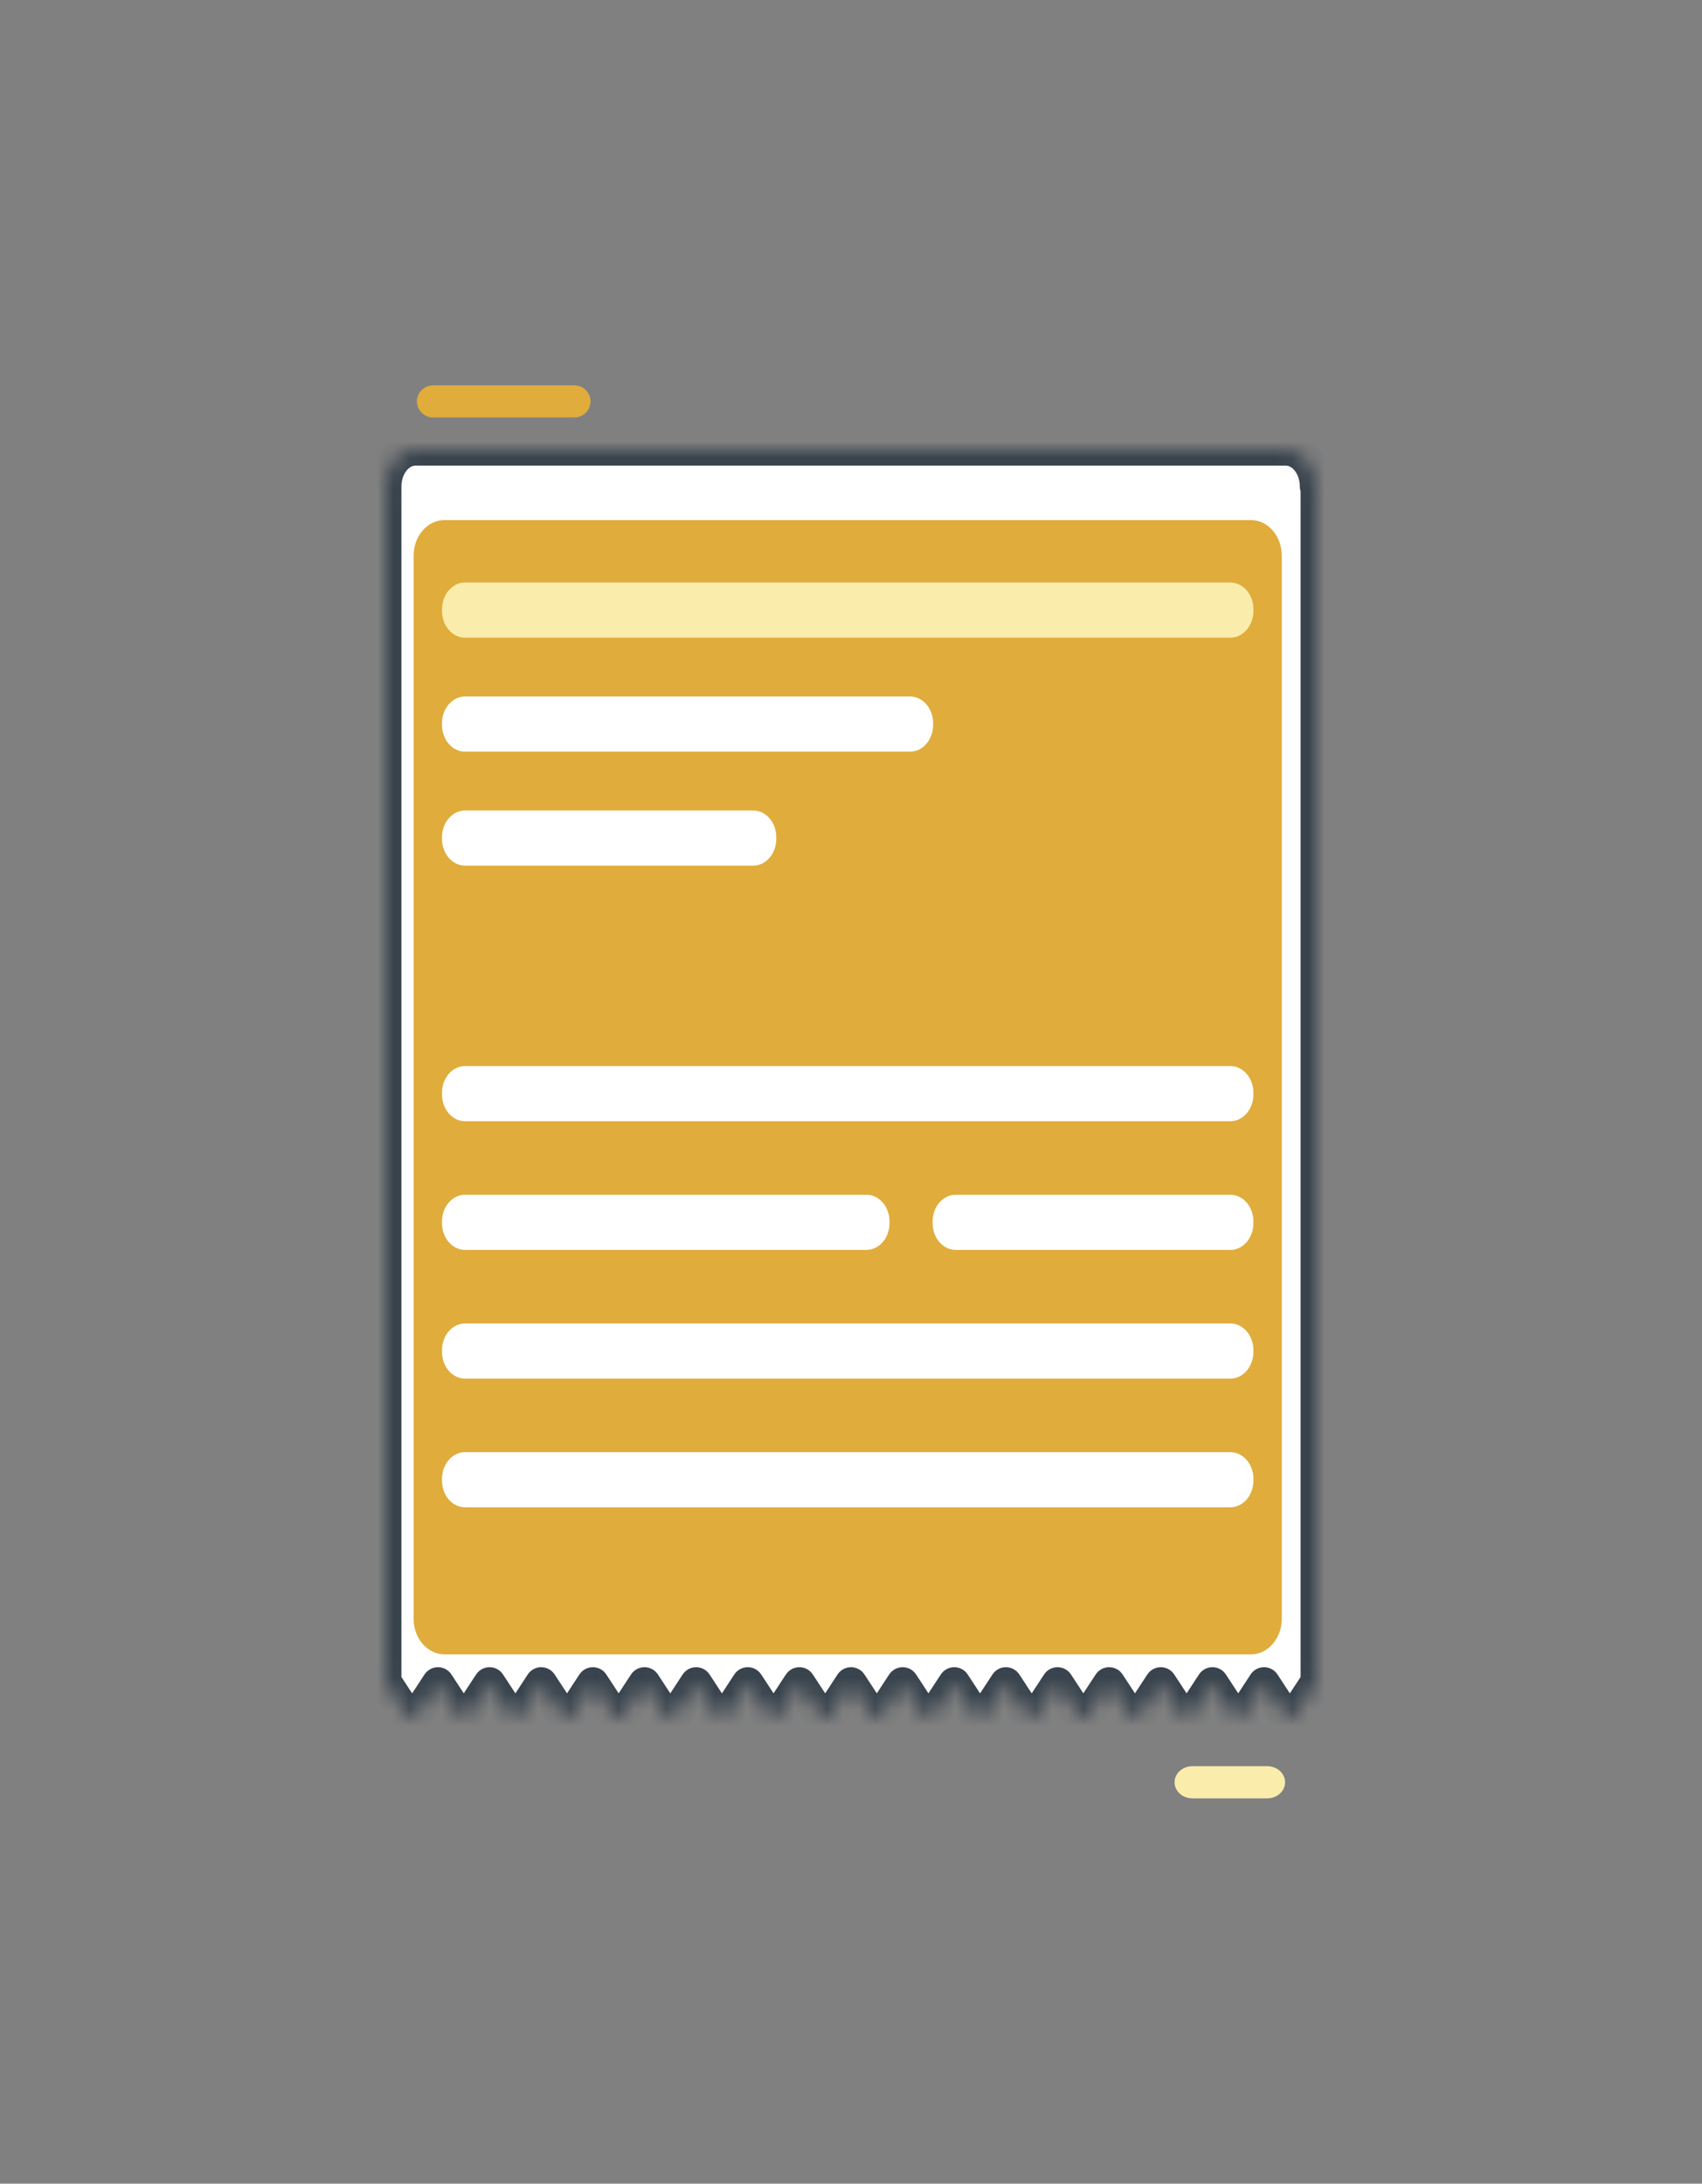 <svg width="106" height="136" viewBox="0 0 106 136" fill="none" xmlns="http://www.w3.org/2000/svg">
<rect x="0" y="0" width="106" height="136" fill="#808080" stroke="none"/>
<mask id="path-1-inside-1_2999:129483" fill="white">
<path d="M81.952 30.293C81.952 29.027 81.114 28 80.082 28H25.87C24.838 28 24 29.027 24 30.293V104.742L24.641 105.721L25.386 106.856C25.512 107.048 25.824 107.048 25.95 106.856L26.695 105.721L26.874 105.446L27.276 104.833L27.678 105.446L27.858 105.721L28.602 106.856C28.726 107.048 29.04 107.048 29.164 106.856L29.909 105.721L30.088 105.446L30.289 105.138L30.49 104.833L30.691 105.138L30.892 105.446L31.072 105.721L31.817 106.856C31.942 107.048 32.255 107.048 32.38 106.856L33.125 105.721L33.304 105.446L33.706 104.833L34.109 105.446L34.288 105.721L35.033 106.856C35.158 107.048 35.471 107.048 35.596 106.856L36.341 105.721L36.52 105.446L36.722 105.138L36.923 104.833L37.325 105.446L37.504 105.721L38.249 106.856C38.373 107.048 38.687 107.048 38.811 106.856L39.556 105.721L39.735 105.446L40.137 104.833L40.539 105.446L40.718 105.721L41.463 106.856C41.589 107.048 41.901 107.048 42.027 106.856L42.772 105.721L42.951 105.446L43.152 105.138L43.353 104.833L43.554 105.138L43.755 105.446L43.935 105.721L44.68 106.856C44.805 107.048 45.118 107.048 45.243 106.856L45.988 105.721L46.167 105.446L46.569 104.833L46.972 105.446L47.151 105.721L47.896 106.856C48.019 107.048 48.334 107.048 48.457 106.856L49.202 105.721L49.382 105.446L49.583 105.138L49.784 104.833L49.985 105.138L50.186 105.446L50.365 105.721L51.11 106.856C51.236 107.048 51.548 107.048 51.674 106.856L52.419 105.721L52.598 105.446L53 104.833L53.402 105.446L53.581 105.721L54.326 106.856C54.452 107.048 54.764 107.048 54.89 106.856L55.635 105.721L55.814 105.446L56.015 105.138L56.216 104.833L56.417 105.138L56.618 105.446L56.798 105.721L57.543 106.856C57.666 107.048 57.981 107.048 58.104 106.856L58.849 105.721L59.028 105.446L59.431 104.833L59.833 105.446L60.012 105.721L60.757 106.856C60.882 107.048 61.195 107.048 61.32 106.856L62.065 105.721L62.245 105.446L62.446 105.138L62.647 104.833L62.848 105.138L63.049 105.446L63.228 105.721L63.973 106.856C64.099 107.048 64.411 107.048 64.537 106.856L65.281 105.721L65.461 105.446L65.863 104.833L66.265 105.446L66.445 105.721L67.189 106.856C67.313 107.048 67.627 107.048 67.751 106.856L68.496 105.721L68.675 105.446L69.077 104.833L69.278 105.138L69.48 105.446L69.659 105.721L70.404 106.856C70.529 107.048 70.842 107.048 70.967 106.856L71.712 105.721L71.891 105.446L72.293 104.833L72.696 105.446L72.875 105.721L73.62 106.856C73.745 107.048 74.058 107.048 74.183 106.856L74.928 105.721L75.108 105.446L75.309 105.138L75.51 104.833L75.711 105.138L75.912 105.446L76.091 105.721L76.836 106.856C76.96 107.048 77.274 107.048 77.398 106.856L78.142 105.721L78.262 105.537L78.322 105.446L78.724 104.833L79.126 105.446L79.305 105.721L80.05 106.856C80.176 107.048 80.489 107.048 80.614 106.856L81.359 105.721L81.361 105.716L82 104.742V30.293H81.952Z"/>
</mask>
<path d="M81.952 30.293C81.952 29.027 81.114 28 80.082 28H25.87C24.838 28 24 29.027 24 30.293V104.742L24.641 105.721L25.386 106.856C25.512 107.048 25.824 107.048 25.95 106.856L26.695 105.721L26.874 105.446L27.276 104.833L27.678 105.446L27.858 105.721L28.602 106.856C28.726 107.048 29.04 107.048 29.164 106.856L29.909 105.721L30.088 105.446L30.289 105.138L30.49 104.833L30.691 105.138L30.892 105.446L31.072 105.721L31.817 106.856C31.942 107.048 32.255 107.048 32.38 106.856L33.125 105.721L33.304 105.446L33.706 104.833L34.109 105.446L34.288 105.721L35.033 106.856C35.158 107.048 35.471 107.048 35.596 106.856L36.341 105.721L36.52 105.446L36.722 105.138L36.923 104.833L37.325 105.446L37.504 105.721L38.249 106.856C38.373 107.048 38.687 107.048 38.811 106.856L39.556 105.721L39.735 105.446L40.137 104.833L40.539 105.446L40.718 105.721L41.463 106.856C41.589 107.048 41.901 107.048 42.027 106.856L42.772 105.721L42.951 105.446L43.152 105.138L43.353 104.833L43.554 105.138L43.755 105.446L43.935 105.721L44.68 106.856C44.805 107.048 45.118 107.048 45.243 106.856L45.988 105.721L46.167 105.446L46.569 104.833L46.972 105.446L47.151 105.721L47.896 106.856C48.019 107.048 48.334 107.048 48.457 106.856L49.202 105.721L49.382 105.446L49.583 105.138L49.784 104.833L49.985 105.138L50.186 105.446L50.365 105.721L51.11 106.856C51.236 107.048 51.548 107.048 51.674 106.856L52.419 105.721L52.598 105.446L53 104.833L53.402 105.446L53.581 105.721L54.326 106.856C54.452 107.048 54.764 107.048 54.89 106.856L55.635 105.721L55.814 105.446L56.015 105.138L56.216 104.833L56.417 105.138L56.618 105.446L56.798 105.721L57.543 106.856C57.666 107.048 57.981 107.048 58.104 106.856L58.849 105.721L59.028 105.446L59.431 104.833L59.833 105.446L60.012 105.721L60.757 106.856C60.882 107.048 61.195 107.048 61.32 106.856L62.065 105.721L62.245 105.446L62.446 105.138L62.647 104.833L62.848 105.138L63.049 105.446L63.228 105.721L63.973 106.856C64.099 107.048 64.411 107.048 64.537 106.856L65.281 105.721L65.461 105.446L65.863 104.833L66.265 105.446L66.445 105.721L67.189 106.856C67.313 107.048 67.627 107.048 67.751 106.856L68.496 105.721L68.675 105.446L69.077 104.833L69.278 105.138L69.48 105.446L69.659 105.721L70.404 106.856C70.529 107.048 70.842 107.048 70.967 106.856L71.712 105.721L71.891 105.446L72.293 104.833L72.696 105.446L72.875 105.721L73.62 106.856C73.745 107.048 74.058 107.048 74.183 106.856L74.928 105.721L75.108 105.446L75.309 105.138L75.51 104.833L75.711 105.138L75.912 105.446L76.091 105.721L76.836 106.856C76.96 107.048 77.274 107.048 77.398 106.856L78.142 105.721L78.262 105.537L78.322 105.446L78.724 104.833L79.126 105.446L79.305 105.721L80.05 106.856C80.176 107.048 80.489 107.048 80.614 106.856L81.359 105.721L81.361 105.716L82 104.742V30.293H81.952Z" fill="white" stroke="#38434D" stroke-width="2" stroke-miterlimit="10" stroke-linejoin="round" mask="url(#path-1-inside-1_2999:129483)"/>
<path d="M77.911 103.032H27.677C26.618 103.032 25.759 102.038 25.759 100.813V34.61C25.759 33.385 26.618 32.391 27.677 32.391H77.911C78.97 32.391 79.829 33.385 79.829 34.61V100.815C79.829 102.038 78.97 103.032 77.911 103.032Z" fill="#E0AC3B"/>
<path d="M76.622 39.715H28.966C28.172 39.715 27.527 38.971 27.527 38.05V37.942C27.527 37.024 28.171 36.277 28.966 36.277H76.624C77.417 36.277 78.063 37.022 78.063 37.942V38.05C78.061 38.971 77.415 39.715 76.622 39.715Z" fill="#FAEDAB"/>
<path d="M56.674 46.814H28.966C28.172 46.814 27.527 46.07 27.527 45.15V45.042C27.527 44.123 28.171 43.377 28.966 43.377H56.676C57.47 43.377 58.115 44.121 58.115 45.042V45.15C58.113 46.07 57.47 46.814 56.674 46.814Z" fill="white"/>
<path d="M46.907 53.913H28.966C28.172 53.913 27.527 53.169 27.527 52.249V52.141C27.527 51.223 28.171 50.476 28.966 50.476H46.907C47.701 50.476 48.346 51.22 48.346 52.141V52.249C48.344 53.169 47.701 53.913 46.907 53.913Z" fill="white"/>
<path d="M76.622 69.83H28.966C28.172 69.83 27.527 69.086 27.527 68.165V68.058C27.527 67.139 28.171 66.393 28.966 66.393H76.624C77.417 66.393 78.063 67.137 78.063 68.058V68.165C78.061 69.086 77.415 69.83 76.622 69.83Z" fill="white"/>
<path d="M53.957 77.845H28.966C28.172 77.845 27.527 77.101 27.527 76.18V76.073C27.527 75.154 28.171 74.408 28.966 74.408H53.959C54.752 74.408 55.398 75.152 55.398 76.073V76.18C55.396 77.101 54.752 77.845 53.957 77.845Z" fill="white"/>
<path d="M76.624 77.845H59.522C58.728 77.845 58.083 77.101 58.083 76.18V76.073C58.083 75.154 58.726 74.408 59.522 74.408H76.624C77.417 74.408 78.062 75.152 78.062 76.073V76.18C78.062 77.101 77.417 77.845 76.624 77.845Z" fill="white"/>
<path d="M76.622 85.861H28.966C28.172 85.861 27.527 85.117 27.527 84.196V84.088C27.527 83.17 28.171 82.423 28.966 82.423H76.624C77.417 82.423 78.063 83.168 78.063 84.088V84.196C78.061 85.117 77.415 85.861 76.622 85.861Z" fill="white"/>
<path d="M76.622 93.876H28.966C28.172 93.876 27.527 93.132 27.527 92.211V92.103C27.527 91.185 28.171 90.439 28.966 90.439H76.624C77.417 90.439 78.063 91.183 78.063 92.103V92.211C78.061 93.132 77.415 93.876 76.622 93.876Z" fill="white"/>
<path d="M35.765 26H26.981C26.42 26 25.966 25.552 25.966 25C25.966 24.448 26.42 24 26.981 24H35.765C36.325 24 36.779 24.448 36.779 25C36.779 25.552 36.327 26 35.765 26Z" fill="#E0AC3B"/>
<path d="M78.931 112H74.255C73.647 112 73.152 111.552 73.152 111C73.152 110.448 73.647 110 74.255 110H78.931C79.54 110 80.034 110.448 80.034 111C80.034 111.552 79.54 112 78.931 112Z" fill="#FAEDAB"/>
</svg>
